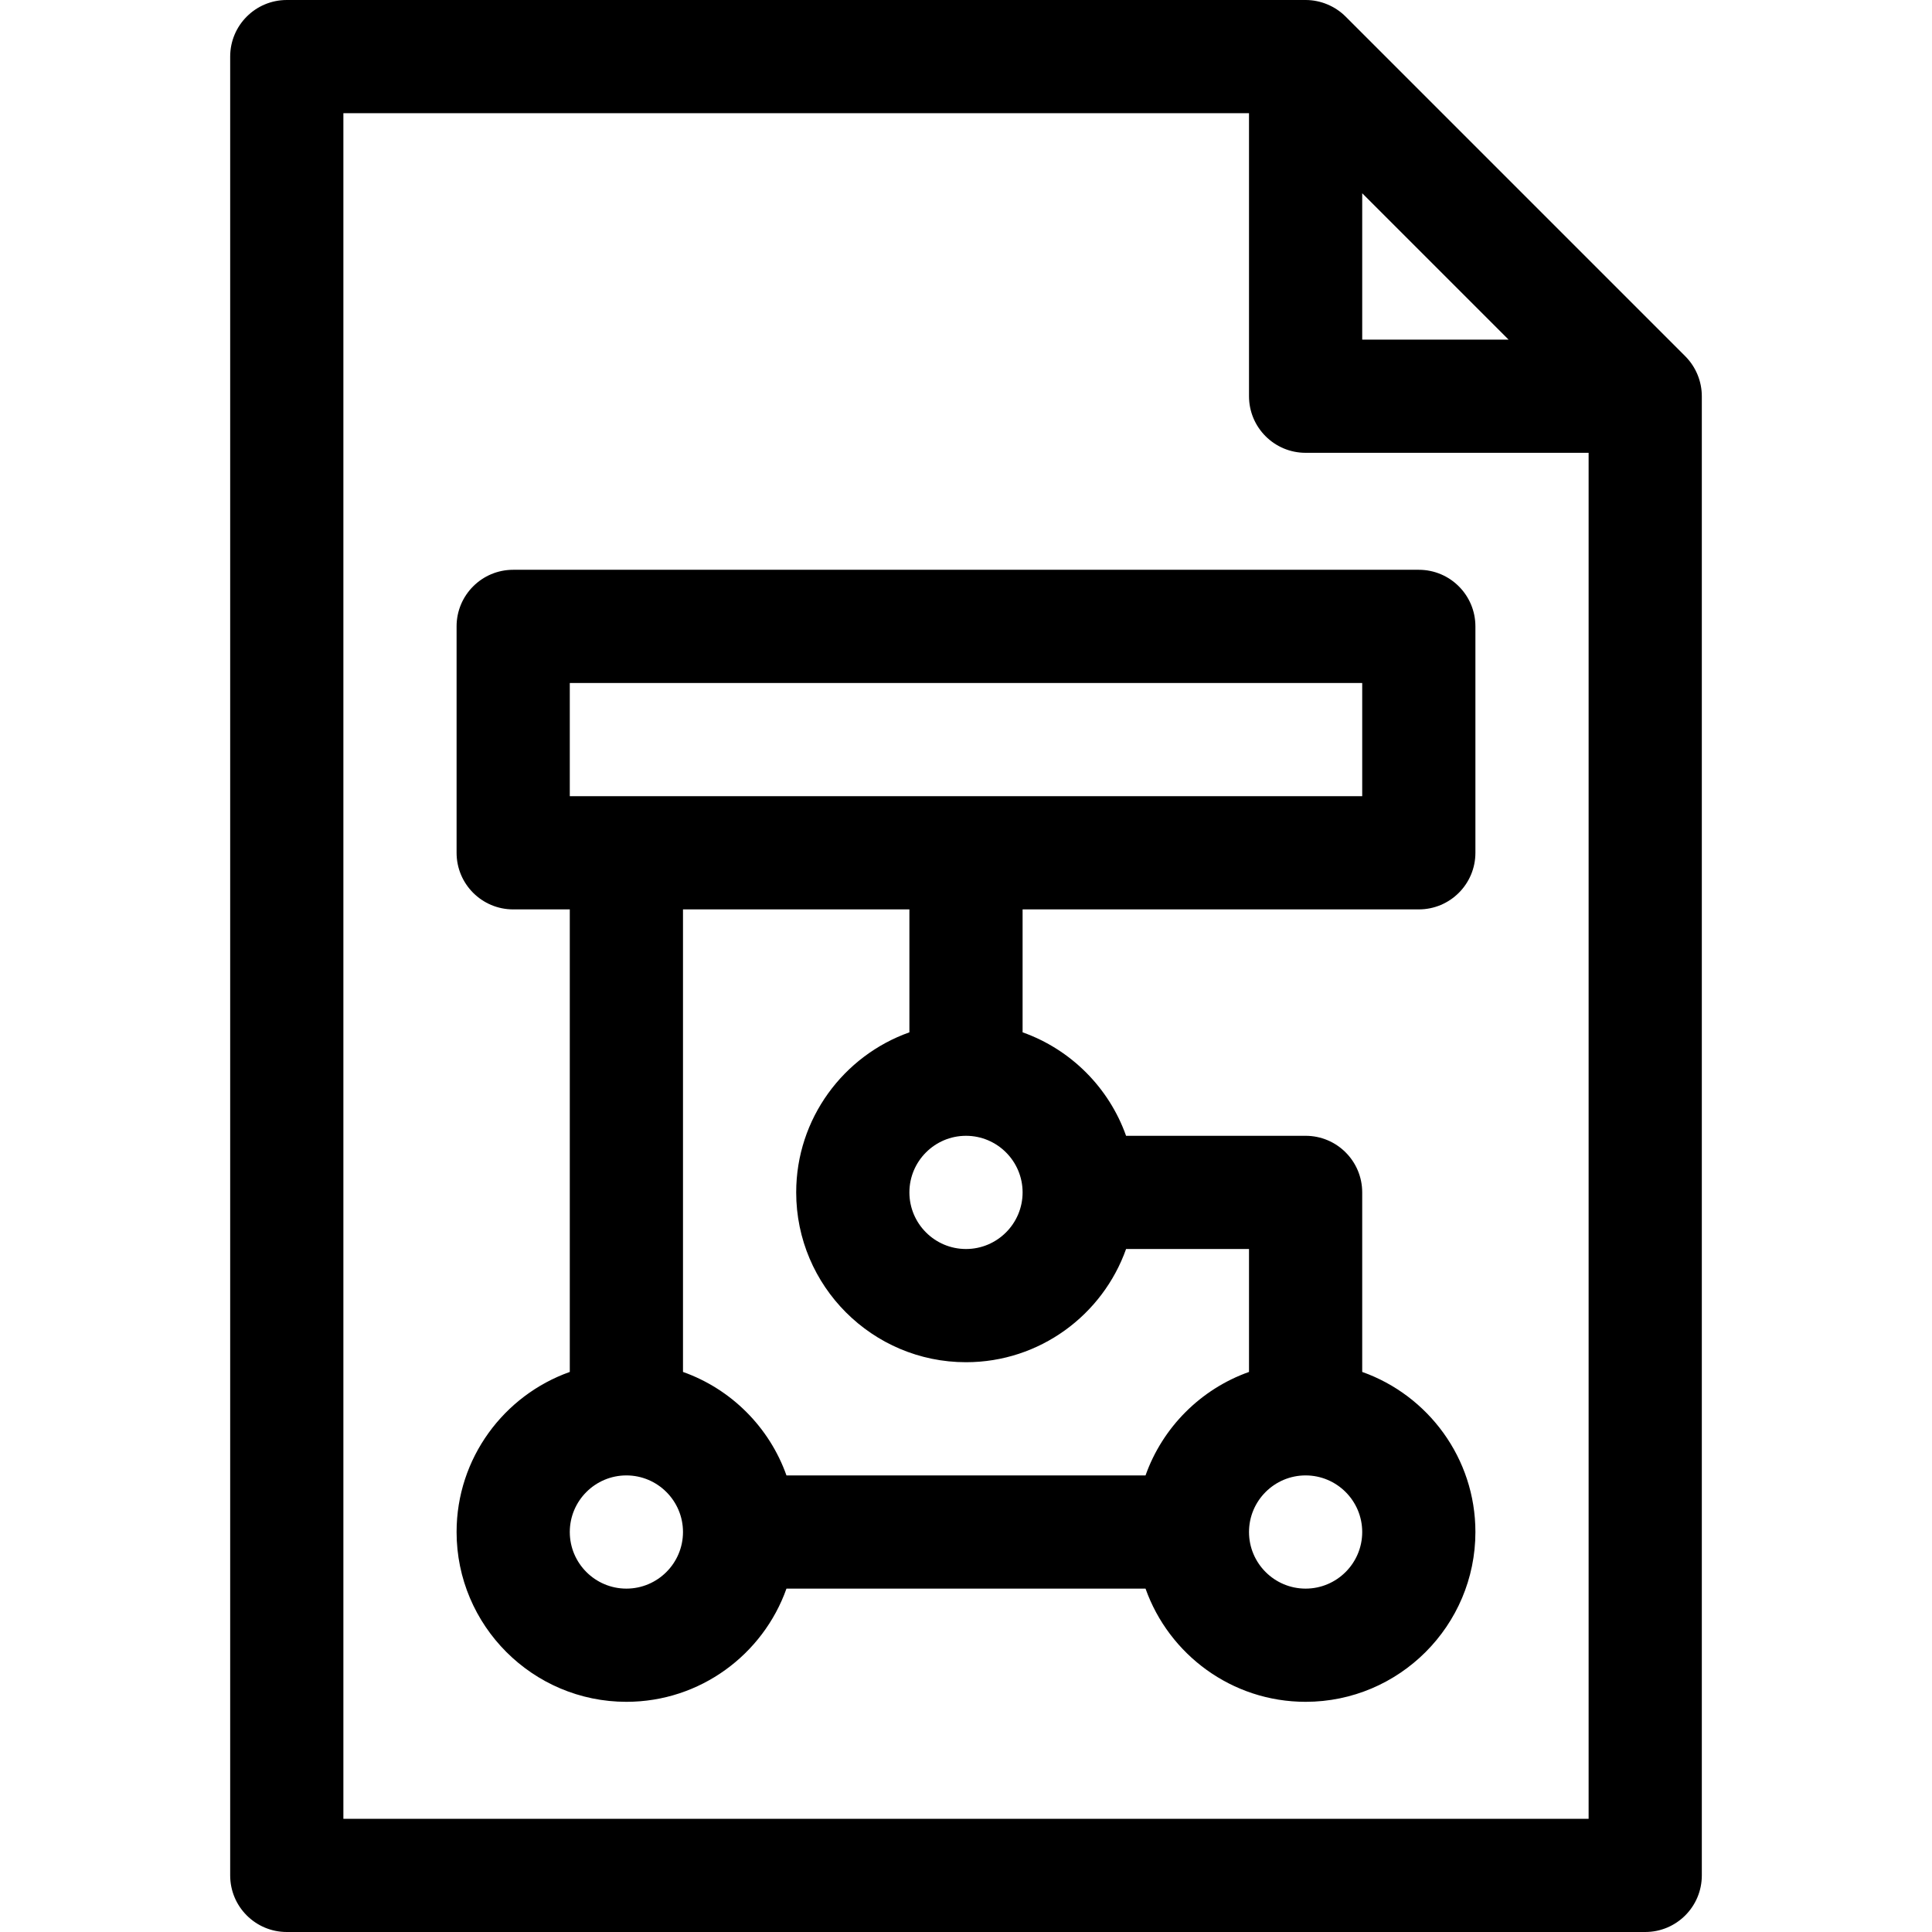 <svg viewBox="-61 0 512 512" xmlns="http://www.w3.org/2000/svg"><path d="m390 497v-392c0-3.828-1.5-7.676-4.336-10.539-.02-.023-.035-.047-.059-.066l-90-90c-2.723-2.723-6.562-4.395-10.605-4.395h-270c-8.285 0-15 6.715-15 15v482c0 8.285 6.715 15 15 15h360c8.285 0 15-6.715 15-15zm-90-445.785 38.785 38.785h-38.785zm60 430.785h-330v-452h240v75c0 8.285 6.715 15 15 15h75zm0 0"/><path d="m60 166v60c0 8.285 6.715 15 15 15h15v122.578c-17.461 6.195-30 22.867-30 42.422 0 24.812 20.188 45 45 45 19.555 0 36.227-12.543 42.422-30h95.156c6.195 17.457 22.867 30 42.422 30 24.812 0 45-20.188 45-45 0-19.555-12.539-36.227-30-42.422v-47.578c0-8.285-6.715-15-15-15h-47.578c-4.527-12.766-14.656-22.895-27.422-27.422v-32.578h105c8.285 0 15-6.715 15-15v-60c0-8.285-6.715-15-15-15h-240c-8.285 0-15 6.715-15 15zm45 255c-8.27 0-15-6.73-15-15s6.73-15 15-15 15 6.73 15 15-6.73 15-15 15zm180-30c8.27 0 15 6.73 15 15s-6.73 15-15 15-15-6.73-15-15 6.73-15 15-15zm-47.578-60h32.578v32.578c-12.766 4.527-22.895 14.656-27.422 27.422h-95.156c-4.527-12.766-14.656-22.895-27.422-27.422v-122.578h60v32.578c-17.461 6.195-30 22.867-30 42.422 0 24.812 20.188 45 45 45 19.555 0 36.227-12.543 42.422-30zm-42.422-30c8.27 0 15 6.73 15 15s-6.73 15-15 15-15-6.73-15-15 6.73-15 15-15zm-105-120h210v30h-210zm0 0"/></svg>